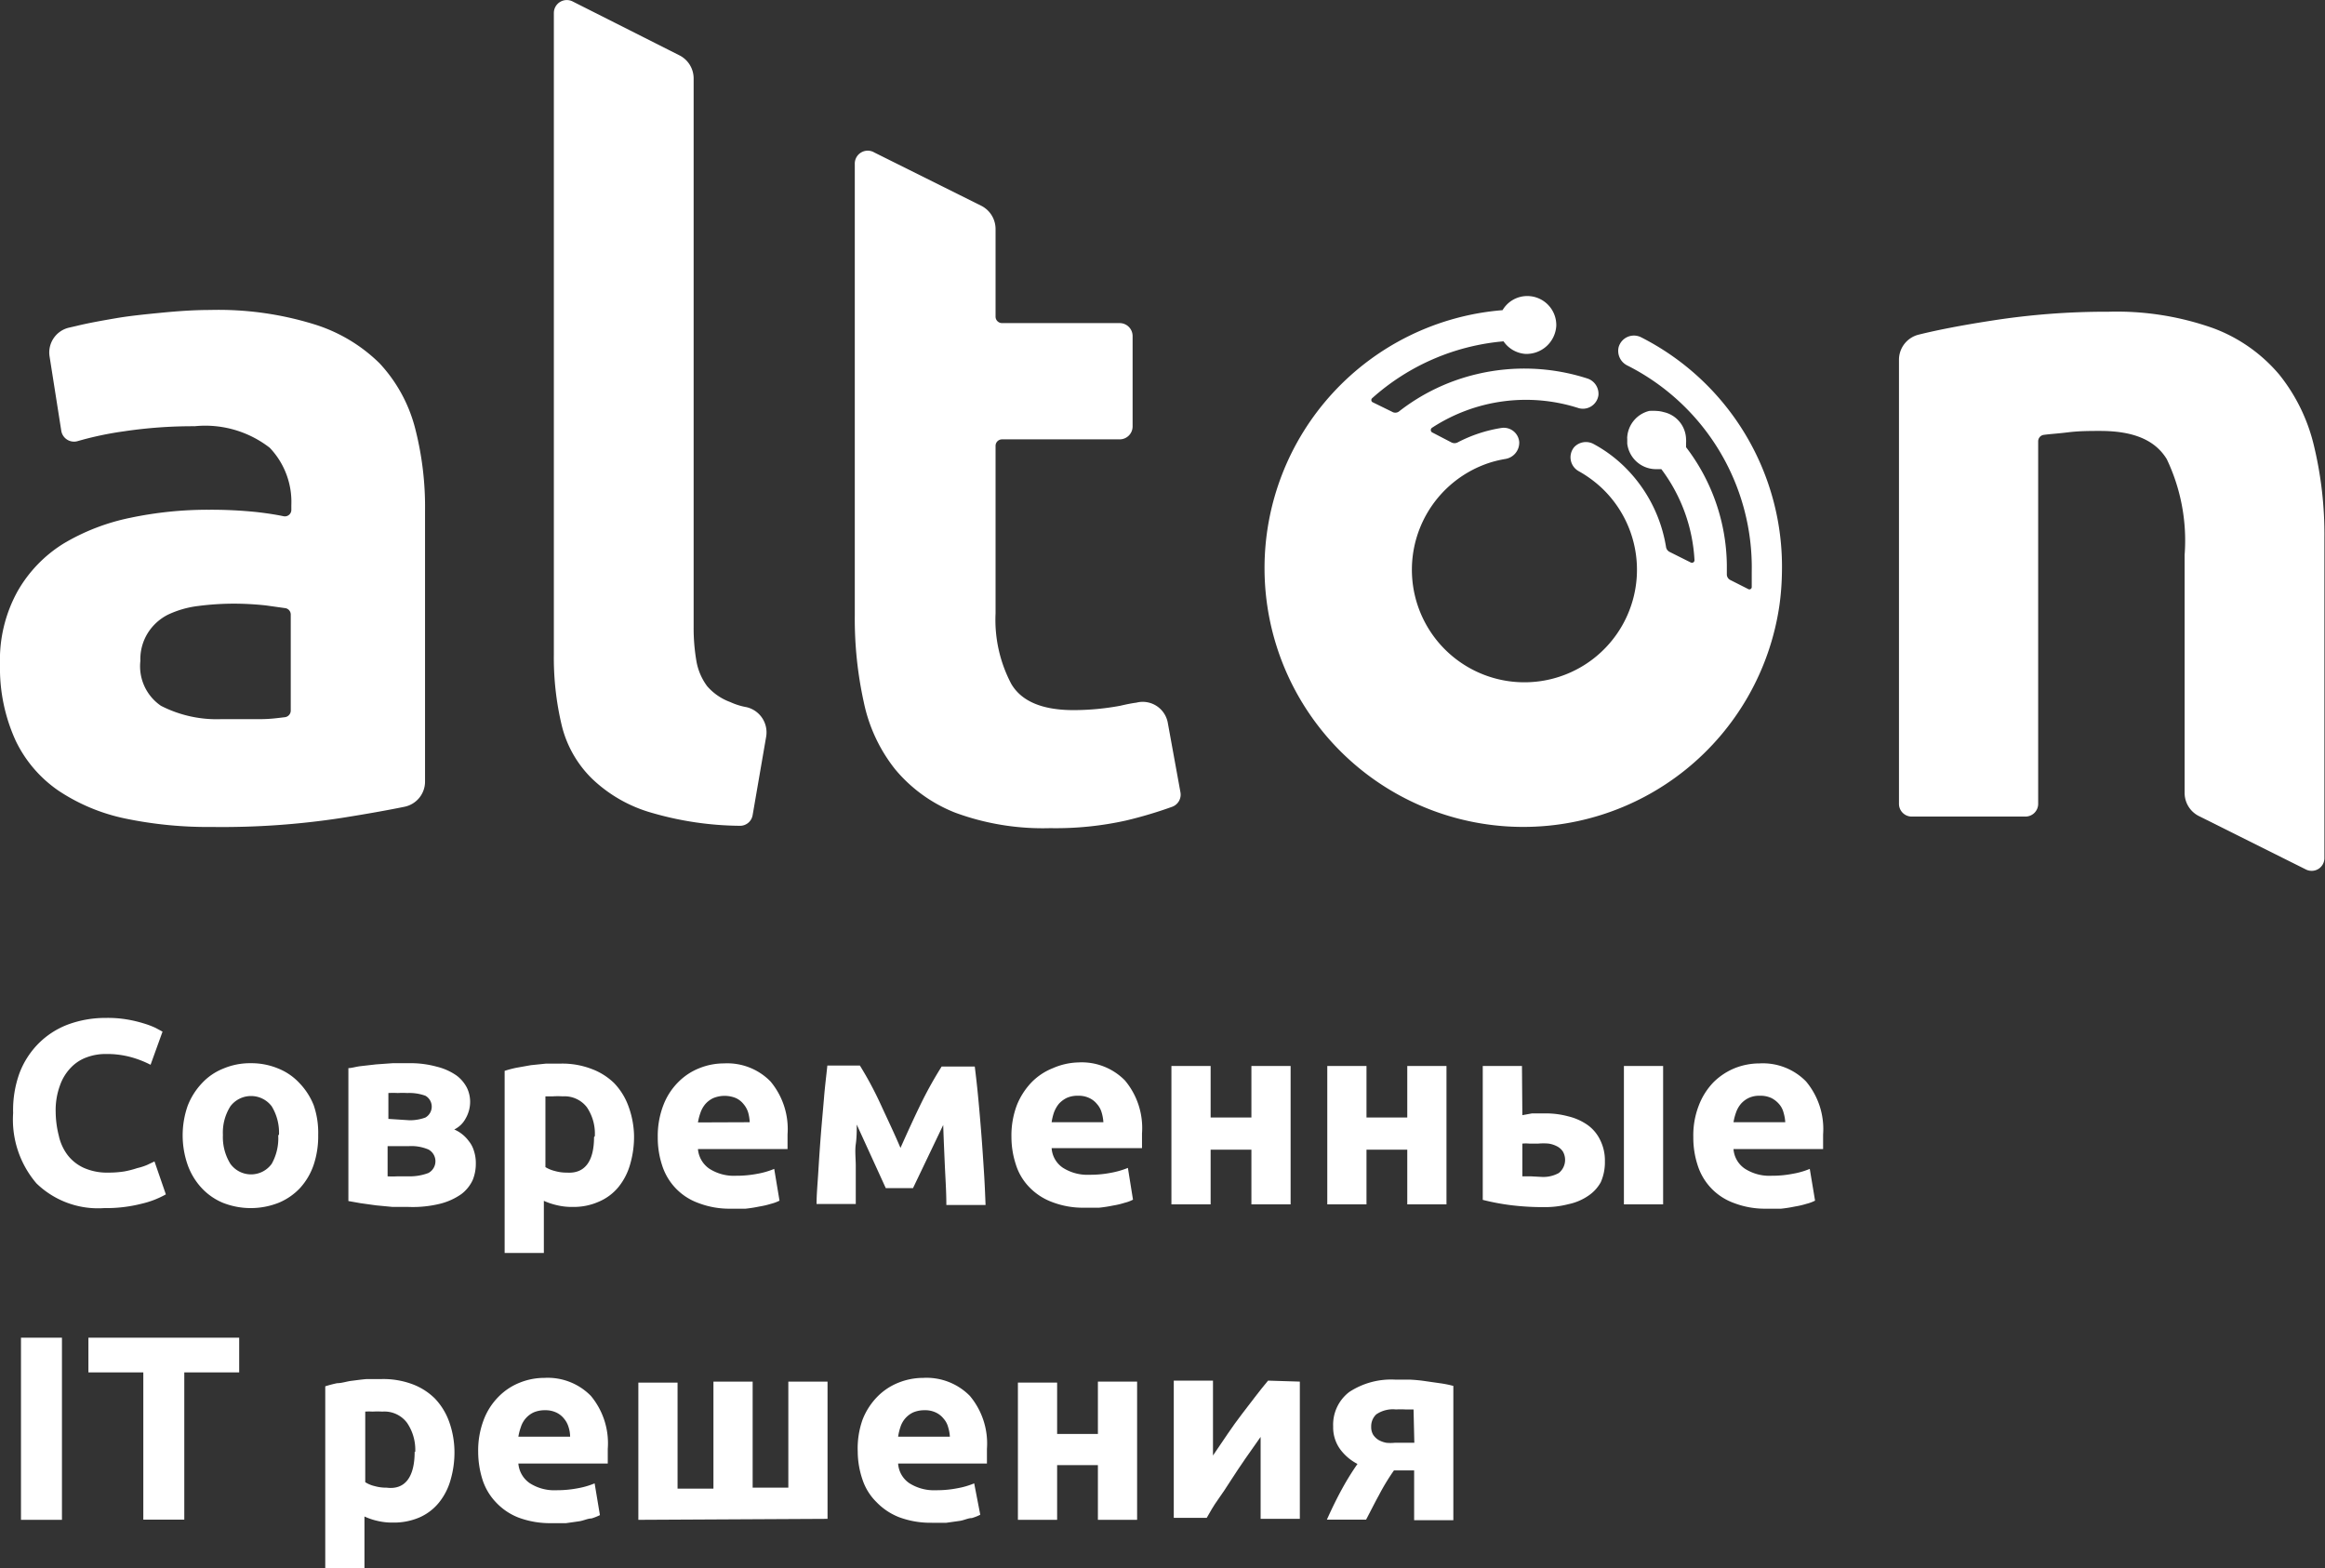 <svg xmlns="http://www.w3.org/2000/svg" viewBox="0 0 118.59 80"><rect x="0" y="0" width="118.59" height="80" fill="#333333" stroke="none"/><defs><style>.cls-1{fill:#fff;}</style></defs><g id="Слой_2" data-name="Слой 2"><g id="Cases_v2" data-name="Cases v2"><path class="cls-1" d="M10.72,15.81a16.51,16.51,0,0,1,5.27.72,8.19,8.19,0,0,1,3.37,2,7.66,7.66,0,0,1,1.8,3.26,16.09,16.09,0,0,1,.52,4.26V39.87a1.31,1.31,0,0,1-1.05,1.28q-1.32.27-3.21.57a40.08,40.08,0,0,1-6.6.46,20.74,20.74,0,0,1-4.43-.43A9.7,9.7,0,0,1,3,40.34a6.49,6.49,0,0,1-2.2-2.56A8.88,8.88,0,0,1,0,33.9a7.23,7.23,0,0,1,.89-3.73,6.84,6.84,0,0,1,2.36-2.45,10.9,10.9,0,0,1,3.4-1.31,19.19,19.19,0,0,1,4-.41,22.49,22.49,0,0,1,2.46.12q.78.09,1.35.21a.33.33,0,0,0,.4-.32v-.25a4,4,0,0,0-1.1-2.92,5.36,5.36,0,0,0-3.83-1.1A23.81,23.81,0,0,0,6.32,22a16.77,16.77,0,0,0-2.36.5A.66.66,0,0,1,3.13,22l-.6-3.81a1.3,1.3,0,0,1,1-1.48l.39-.09c.62-.15,1.3-.27,2-.39s1.5-.2,2.32-.28S9.89,15.81,10.72,15.81Zm.58,20.87c.7,0,1.37,0,2,0,.49,0,.9-.06,1.24-.1a.34.34,0,0,0,.29-.33V31.35a.33.33,0,0,0-.27-.33l-1-.14A15.53,15.53,0,0,0,12,30.79a14.24,14.24,0,0,0-1.9.12,5,5,0,0,0-1.55.45,2.6,2.6,0,0,0-1,.91,2.52,2.52,0,0,0-.39,1.44A2.44,2.44,0,0,0,8.21,36,6.23,6.23,0,0,0,11.3,36.68Z"/><path class="cls-1" d="M96.86,18.35a1.32,1.32,0,0,1,1-1.28c1-.25,2.27-.49,3.69-.71a37.63,37.63,0,0,1,6-.46,14.7,14.7,0,0,1,5.34.84,8.09,8.09,0,0,1,3.37,2.37,9.17,9.17,0,0,1,1.77,3.64,19.33,19.33,0,0,1,.53,4.69V43.76a.65.65,0,0,1-.94.59l-5.47-2.73a1.32,1.32,0,0,1-.72-1.17V28.3a9.65,9.65,0,0,0-.91-4.88c-.61-1-1.74-1.44-3.4-1.44-.51,0-1.06,0-1.63.07s-.87.08-1.24.13a.33.33,0,0,0-.29.33V41a.65.65,0,0,1-.66.65H97.51a.65.65,0,0,1-.65-.65Z"/><path class="cls-1" d="M57.13,36a13.15,13.15,0,0,1-2.37.22c-1.6,0-2.66-.45-3.18-1.34a7,7,0,0,1-.8-3.59V22.74a.33.33,0,0,1,.33-.33h6a.66.66,0,0,0,.66-.65V17.13a.66.66,0,0,0-.66-.65h-6a.33.33,0,0,1-.33-.33V11.68a1.33,1.33,0,0,0-.72-1.18L44.6,7.78a.66.66,0,0,0-1,.59v23a19.75,19.75,0,0,0,.46,4.45,8.15,8.15,0,0,0,1.6,3.42,7.61,7.61,0,0,0,3.06,2.21,12.92,12.92,0,0,0,4.84.79,16.52,16.52,0,0,0,3.88-.39,21.84,21.84,0,0,0,2.35-.7.66.66,0,0,0,.42-.74l-.65-3.57a1.3,1.3,0,0,0-1.6-1C57.72,35.87,57.43,35.93,57.13,36Z"/><path class="cls-1" d="M36.07,35a3,3,0,0,1-.55-1.29,9.89,9.89,0,0,1-.14-1.72V4a1.32,1.32,0,0,0-.73-1.18L29.2.07a.66.66,0,0,0-.95.59V33.37a14.86,14.86,0,0,0,.4,3.62,5.68,5.68,0,0,0,1.54,2.72,7.26,7.26,0,0,0,3.06,1.75,16.52,16.52,0,0,0,4.47.66.65.65,0,0,0,.67-.55l.69-4a1.32,1.32,0,0,0-1-1.5,3.38,3.38,0,0,1-.83-.26A2.85,2.85,0,0,1,36.07,35Z"/><path class="cls-1" d="M90.89,29.2a13.44,13.44,0,0,1-.13,1.69A13.2,13.2,0,1,1,76.64,15.82a1.46,1.46,0,0,1,1.29-.72,1.48,1.48,0,0,1,1.45,1.52,1.52,1.52,0,0,1-1.59,1.43,1.48,1.48,0,0,1-1.1-.64A11.54,11.54,0,0,0,70,20.3a.13.13,0,0,0,0,.21L71,21a.32.32,0,0,0,.34,0,10.27,10.27,0,0,1,4-1.92,10.48,10.48,0,0,1,5.61.22.82.82,0,0,1,.58.86.8.8,0,0,1-1,.66,8.76,8.76,0,0,0-7.49,1,.14.14,0,0,0,0,.23l1,.52a.35.35,0,0,0,.3,0,7.23,7.23,0,0,1,2.23-.74.79.79,0,0,1,.92.71.84.84,0,0,1-.71.87,6,6,0,0,0-.73.17,5.74,5.74,0,1,0,5.66,1.32,6,6,0,0,0-1.19-.87.81.81,0,0,1-.23-1.22.82.82,0,0,1,1-.16,7,7,0,0,1,1.5,1.09,7.38,7.38,0,0,1,2.19,4.17.34.34,0,0,0,.18.24l1.08.54a.13.13,0,0,0,.19-.12,8.47,8.47,0,0,0-1.69-4.64h-.28A1.48,1.48,0,0,1,83,22.63h0c0-.06,0-.12,0-.17v-.09a.28.28,0,0,1,0-.09h0a1.48,1.48,0,0,1,1.12-1.32h0a2.33,2.33,0,0,1,.37,0,1.51,1.51,0,0,1,.37.06h0A1.45,1.45,0,0,1,86,22.4a1.27,1.27,0,0,1,0,.2h0c0,.08,0,.14,0,.21a10.07,10.07,0,0,1,2.08,6c0,.07,0,.29,0,.48a.32.32,0,0,0,.19.3l.89.45a.12.12,0,0,0,.19-.1c0-.25,0-.51,0-.77A11.54,11.54,0,0,0,83,18.64a.83.83,0,0,1-.44-.93.81.81,0,0,1,1.14-.51A13.12,13.12,0,0,1,90.89,29.2Z"/><path class="cls-1" d="M5.31,61.62a4.51,4.51,0,0,1-3.45-1.26A5,5,0,0,1,.67,56.77,5.51,5.51,0,0,1,1,54.72a4.31,4.31,0,0,1,1-1.53,4.22,4.22,0,0,1,1.51-.95,5.51,5.51,0,0,1,1.89-.32A5.85,5.85,0,0,1,6.49,52a6.52,6.52,0,0,1,.84.2,4.43,4.43,0,0,1,.61.23l.35.19-.61,1.69a5.22,5.22,0,0,0-1-.39,4.65,4.65,0,0,0-1.29-.16,2.73,2.73,0,0,0-.94.16,2.09,2.09,0,0,0-.82.52,2.48,2.48,0,0,0-.57.92,3.66,3.66,0,0,0-.22,1.36A5.06,5.06,0,0,0,3,57.93a2.52,2.52,0,0,0,.46,1,2.19,2.19,0,0,0,.82.64,2.92,2.92,0,0,0,1.24.24,5.17,5.17,0,0,0,.82-.06A4.8,4.8,0,0,0,7,59.58a2.94,2.94,0,0,0,.5-.16l.38-.18.58,1.68a4.66,4.66,0,0,1-1.25.48A7.3,7.3,0,0,1,5.31,61.62Z"/><path class="cls-1" d="M16.23,57.89A4.61,4.61,0,0,1,16,59.41a3.37,3.37,0,0,1-.69,1.18,3.15,3.15,0,0,1-1.1.76,3.87,3.87,0,0,1-2.84,0,3.11,3.11,0,0,1-1.09-.76,3.41,3.41,0,0,1-.71-1.18,4.57,4.57,0,0,1,0-3,3.52,3.52,0,0,1,.73-1.16,3,3,0,0,1,1.1-.75,3.48,3.48,0,0,1,1.39-.27,3.57,3.57,0,0,1,1.4.27,3,3,0,0,1,1.09.75A3.48,3.48,0,0,1,16,56.37,4.33,4.33,0,0,1,16.23,57.89Zm-2,0a2.58,2.58,0,0,0-.37-1.46,1.32,1.32,0,0,0-2.11,0,2.5,2.5,0,0,0-.38,1.46,2.58,2.58,0,0,0,.38,1.47,1.3,1.3,0,0,0,2.11,0A2.67,2.67,0,0,0,14.19,57.89Z"/><path class="cls-1" d="M20.82,61.56l-.8,0-.84-.08-.79-.11-.62-.11V54.48c.17,0,.37-.07.62-.1l.79-.09.84-.06.8,0a5.08,5.08,0,0,1,1.47.18,3,3,0,0,1,1,.45,1.82,1.82,0,0,1,.53.63,1.65,1.65,0,0,1,.16.7,1.7,1.7,0,0,1-.23.86,1.3,1.3,0,0,1-.58.56,1.8,1.8,0,0,1,.74.59,1.43,1.43,0,0,1,.26.49,2,2,0,0,1,.1.67,2.19,2.19,0,0,1-.16.83,1.91,1.91,0,0,1-.57.71,3.26,3.26,0,0,1-1.06.49A5.83,5.83,0,0,1,20.82,61.56Zm.07-4.42A2.29,2.29,0,0,0,21.7,57a.64.64,0,0,0,0-1.11,2.41,2.41,0,0,0-.92-.14,4.82,4.82,0,0,0-.49,0,4.59,4.59,0,0,0-.48,0v1.32ZM19.77,60a4.38,4.38,0,0,0,.5,0l.58,0a2.67,2.67,0,0,0,1-.17.68.68,0,0,0,0-1.2,2.22,2.22,0,0,0-1-.17H19.77Z"/><path class="cls-1" d="M32.34,57.9a5,5,0,0,1-.2,1.49,3.21,3.21,0,0,1-.59,1.15,2.61,2.61,0,0,1-1,.75,3.13,3.13,0,0,1-1.33.27,3.22,3.22,0,0,1-.78-.08,3.58,3.58,0,0,1-.7-.23v2.66h-2V54.62a5.31,5.31,0,0,1,.61-.16l.73-.13.78-.08c.26,0,.52,0,.76,0a4.16,4.16,0,0,1,1.55.27,3.28,3.28,0,0,1,1.16.73,3.35,3.35,0,0,1,.72,1.16A4.63,4.63,0,0,1,32.34,57.9Zm-2,.05a2.4,2.4,0,0,0-.41-1.48,1.44,1.44,0,0,0-1.23-.55,3.94,3.94,0,0,0-.5,0l-.38,0v3.61a1.72,1.72,0,0,0,.49.2,2.13,2.13,0,0,0,.61.08C29.83,59.87,30.3,59.23,30.3,58Z"/><path class="cls-1" d="M33.55,58a4.36,4.36,0,0,1,.29-1.64,3.34,3.34,0,0,1,.76-1.17,3.12,3.12,0,0,1,1.08-.71,3.35,3.35,0,0,1,1.25-.24,3.08,3.08,0,0,1,2.37.92,3.78,3.78,0,0,1,.87,2.7c0,.11,0,.24,0,.38s0,.26,0,.37H35.6a1.35,1.35,0,0,0,.58,1,2.32,2.32,0,0,0,1.37.36,5.64,5.64,0,0,0,1.08-.1,4.08,4.08,0,0,0,.86-.25l.27,1.62a2.06,2.06,0,0,1-.43.16,4.43,4.43,0,0,1-.6.14,6.85,6.85,0,0,1-.7.11c-.25,0-.5,0-.75,0a4.4,4.4,0,0,1-1.66-.29,3,3,0,0,1-1.85-1.93A4.5,4.5,0,0,1,33.55,58Zm4.69-.76a2.17,2.17,0,0,0-.08-.5,1.22,1.22,0,0,0-.23-.42,1.1,1.1,0,0,0-.39-.31,1.52,1.52,0,0,0-1.16,0,1.24,1.24,0,0,0-.4.3,1.36,1.36,0,0,0-.25.44,2.83,2.83,0,0,0-.13.5Z"/><path class="cls-1" d="M43.7,57.36c0,.31,0,.65-.05,1s0,.74,0,1.11,0,.72,0,1.06,0,.63,0,.88h-2c0-.49.05-1,.09-1.66s.08-1.25.13-1.89.11-1.26.16-1.87.12-1.15.17-1.64h1.66c.39.63.74,1.28,1.07,2s.66,1.4,1,2.2c.38-.85.74-1.64,1.1-2.37a20,20,0,0,1,1-1.78h1.69c.06.49.12,1,.18,1.64s.11,1.23.16,1.87.09,1.27.13,1.89.06,1.17.08,1.66h-2c0-.7-.05-1.39-.08-2.08s-.06-1.36-.08-2L46.57,60.6H45.18Z"/><path class="cls-1" d="M51.59,58a4.37,4.37,0,0,1,.28-1.64,3.64,3.64,0,0,1,.76-1.17,3.12,3.12,0,0,1,1.08-.71A3.43,3.43,0,0,1,55,54.19a3.09,3.09,0,0,1,2.38.92,3.78,3.78,0,0,1,.87,2.7c0,.11,0,.24,0,.38s0,.26,0,.37H53.64a1.31,1.31,0,0,0,.57,1,2.34,2.34,0,0,0,1.37.36,5.49,5.49,0,0,0,1.08-.1,4.38,4.38,0,0,0,.87-.25l.26,1.62a1.86,1.86,0,0,1-.43.16,4,4,0,0,1-.59.14,7.06,7.06,0,0,1-.71.11c-.25,0-.5,0-.75,0a4.38,4.38,0,0,1-1.65-.29,3.1,3.1,0,0,1-1.17-.77,2.88,2.88,0,0,1-.68-1.16A4.5,4.5,0,0,1,51.59,58Zm4.69-.76a2.19,2.19,0,0,0-.09-.5,1.08,1.08,0,0,0-.23-.42,1.1,1.1,0,0,0-.39-.31,1.25,1.25,0,0,0-.58-.12,1.34,1.34,0,0,0-.58.11,1.35,1.35,0,0,0-.4.3,1.57,1.57,0,0,0-.25.44,2.8,2.8,0,0,0-.12.5Z"/><path class="cls-1" d="M65.83,61.43h-2V58.64H61.75v2.79h-2V54.37h2V57h2.08V54.37h2Z"/><path class="cls-1" d="M73.78,61.43h-2V58.64H69.7v2.79h-2V54.37h2V57h2.08V54.37h2Z"/><path class="cls-1" d="M77.65,56.88l.49-.09q.3,0,.69,0a4.34,4.34,0,0,1,1.16.15,2.88,2.88,0,0,1,1,.45,2,2,0,0,1,.63.76,2.32,2.32,0,0,1,.24,1.08,2.52,2.52,0,0,1-.21,1.07A2,2,0,0,1,81,61a2.8,2.8,0,0,1-1,.42,4.73,4.73,0,0,1-1.24.15,13.39,13.39,0,0,1-1.62-.09,11.74,11.74,0,0,1-1.51-.28V54.37h2Zm1,3.15a1.63,1.63,0,0,0,.86-.2.86.86,0,0,0,.21-1.09.79.79,0,0,0-.3-.27,1.36,1.36,0,0,0-.43-.14,3,3,0,0,0-.53,0l-.45,0a2.06,2.06,0,0,0-.36,0V60l.43,0Zm6.18,1.4h-2V54.37h2Z"/><path class="cls-1" d="M86.37,58a4.18,4.18,0,0,1,.29-1.64,3.47,3.47,0,0,1,.75-1.17,3.32,3.32,0,0,1,1.08-.71,3.44,3.44,0,0,1,1.26-.24,3.08,3.08,0,0,1,2.37.92,3.78,3.78,0,0,1,.87,2.7c0,.11,0,.24,0,.38s0,.26,0,.37H88.42a1.32,1.32,0,0,0,.58,1,2.31,2.31,0,0,0,1.36.36,5.49,5.49,0,0,0,1.08-.1,4,4,0,0,0,.87-.25l.27,1.62a2.06,2.06,0,0,1-.43.16,4.43,4.43,0,0,1-.6.14,6.85,6.85,0,0,1-.7.11c-.25,0-.5,0-.75,0a4.4,4.4,0,0,1-1.66-.29,3,3,0,0,1-1.85-1.93A4.5,4.5,0,0,1,86.37,58Zm4.69-.76a2.19,2.19,0,0,0-.09-.5,1.06,1.06,0,0,0-.22-.42,1.3,1.3,0,0,0-.39-.31,1.29,1.29,0,0,0-.59-.12,1.26,1.26,0,0,0-.57.11,1.24,1.24,0,0,0-.4.3,1.36,1.36,0,0,0-.25.44,2.83,2.83,0,0,0-.13.5Z"/><path class="cls-1" d="M1.07,68.23H3.16v9.29H1.07Z"/><path class="cls-1" d="M12.2,68.23V70H9.4v7.51H7.31V70H4.51V68.23Z"/><path class="cls-1" d="M23.18,74a5,5,0,0,1-.2,1.49,3.21,3.21,0,0,1-.59,1.15,2.64,2.64,0,0,1-1,.76,3.29,3.29,0,0,1-1.33.26,3.22,3.22,0,0,1-.78-.08,3.29,3.29,0,0,1-.69-.23V80h-2V70.71a5.92,5.92,0,0,1,.61-.16c.24,0,.48-.09.73-.12s.52-.07.78-.09l.76,0a4.26,4.26,0,0,1,1.56.26,3.24,3.24,0,0,1,1.15.73,3.35,3.35,0,0,1,.72,1.16A4.63,4.63,0,0,1,23.18,74Zm-2,.06a2.44,2.44,0,0,0-.42-1.49A1.44,1.44,0,0,0,19.5,72a3.94,3.94,0,0,0-.5,0,2.56,2.56,0,0,0-.37,0v3.6a1.54,1.54,0,0,0,.48.2,2.18,2.18,0,0,0,.61.08C20.67,76,21.15,75.32,21.15,74.05Z"/><path class="cls-1" d="M24.39,74.05a4.38,4.38,0,0,1,.29-1.65,3.34,3.34,0,0,1,.76-1.17,3.12,3.12,0,0,1,1.08-.71,3.35,3.35,0,0,1,1.25-.24,3.08,3.08,0,0,1,2.37.92A3.78,3.78,0,0,1,31,73.9c0,.12,0,.24,0,.38s0,.26,0,.37H26.44a1.35,1.35,0,0,0,.58,1,2.32,2.32,0,0,0,1.37.36,5.64,5.64,0,0,0,1.08-.1,4.08,4.08,0,0,0,.86-.25l.27,1.62a2.74,2.74,0,0,1-.43.17c-.18,0-.38.1-.6.14l-.7.1c-.25,0-.5,0-.75,0a4.61,4.61,0,0,1-1.66-.28,3.12,3.12,0,0,1-1.16-.78,3,3,0,0,1-.69-1.16A4.77,4.77,0,0,1,24.39,74.05Zm4.69-.77a1.62,1.62,0,0,0-.08-.49,1.18,1.18,0,0,0-.23-.43,1.1,1.1,0,0,0-.39-.31,1.28,1.28,0,0,0-.58-.12,1.43,1.43,0,0,0-.58.11,1.23,1.23,0,0,0-.65.74,2.83,2.83,0,0,0-.13.5Z"/><path class="cls-1" d="M32.56,77.52v-7h2v5.41h1.83V70.47h2v5.41h1.82V70.47h2v7Z"/><path class="cls-1" d="M43.75,74.05A4.38,4.38,0,0,1,44,72.4a3.49,3.49,0,0,1,.76-1.17,3.12,3.12,0,0,1,1.08-.71,3.39,3.39,0,0,1,1.25-.24,3.1,3.1,0,0,1,2.38.92,3.78,3.78,0,0,1,.87,2.7c0,.12,0,.24,0,.38s0,.26,0,.37H45.81a1.31,1.31,0,0,0,.57,1,2.34,2.34,0,0,0,1.37.36,5.49,5.49,0,0,0,1.08-.1,4.08,4.08,0,0,0,.86-.25L50,77.26a2.39,2.39,0,0,1-.43.17c-.18,0-.37.1-.59.14l-.71.1c-.25,0-.5,0-.75,0a4.6,4.6,0,0,1-1.65-.28,3.25,3.25,0,0,1-1.17-.78A2.88,2.88,0,0,1,44,75.49,4.48,4.48,0,0,1,43.75,74.05Zm4.7-.77a2,2,0,0,0-.09-.49,1.05,1.05,0,0,0-.23-.43,1.1,1.1,0,0,0-.39-.31,1.25,1.25,0,0,0-.58-.12,1.46,1.46,0,0,0-.58.11,1.23,1.23,0,0,0-.65.74,2.8,2.8,0,0,0-.12.5Z"/><path class="cls-1" d="M58,77.52H56V74.73H53.92v2.79h-2v-7h2v2.62H56V70.47h2Z"/><path class="cls-1" d="M66.3,70.47v7h-2c0-.45,0-.89,0-1.34s0-.85,0-1.22,0-.71,0-1,0-.49,0-.62l-.78,1.11c-.26.38-.51.75-.74,1.11s-.46.71-.67,1-.4.63-.56.91H59.87v-7h2c0,.44,0,.87,0,1.28s0,.77,0,1.1,0,.62,0,.87,0,.43,0,.57c.54-.79,1-1.5,1.48-2.12s.9-1.19,1.33-1.7Z"/><path class="cls-1" d="M71.1,75a11.31,11.31,0,0,0-.77,1.27c-.23.42-.44.84-.65,1.24h-2c.26-.58.52-1.11.79-1.6a13.72,13.72,0,0,1,.77-1.24,2.55,2.55,0,0,1-.89-.76A1.9,1.9,0,0,1,68,72.76,2.1,2.1,0,0,1,68.82,71a3.89,3.89,0,0,1,2.36-.63l.74,0a7.4,7.4,0,0,1,.81.08l.77.11a5.28,5.28,0,0,1,.63.13v6.85h-2V75Zm1-3.11-.42,0a4.36,4.36,0,0,0-.48,0,1.5,1.5,0,0,0-1,.25.83.83,0,0,0-.26.63.76.76,0,0,0,.1.41.9.9,0,0,0,.28.27,1.3,1.3,0,0,0,.39.14,2.15,2.15,0,0,0,.43,0h1Z"/></g></g></svg>